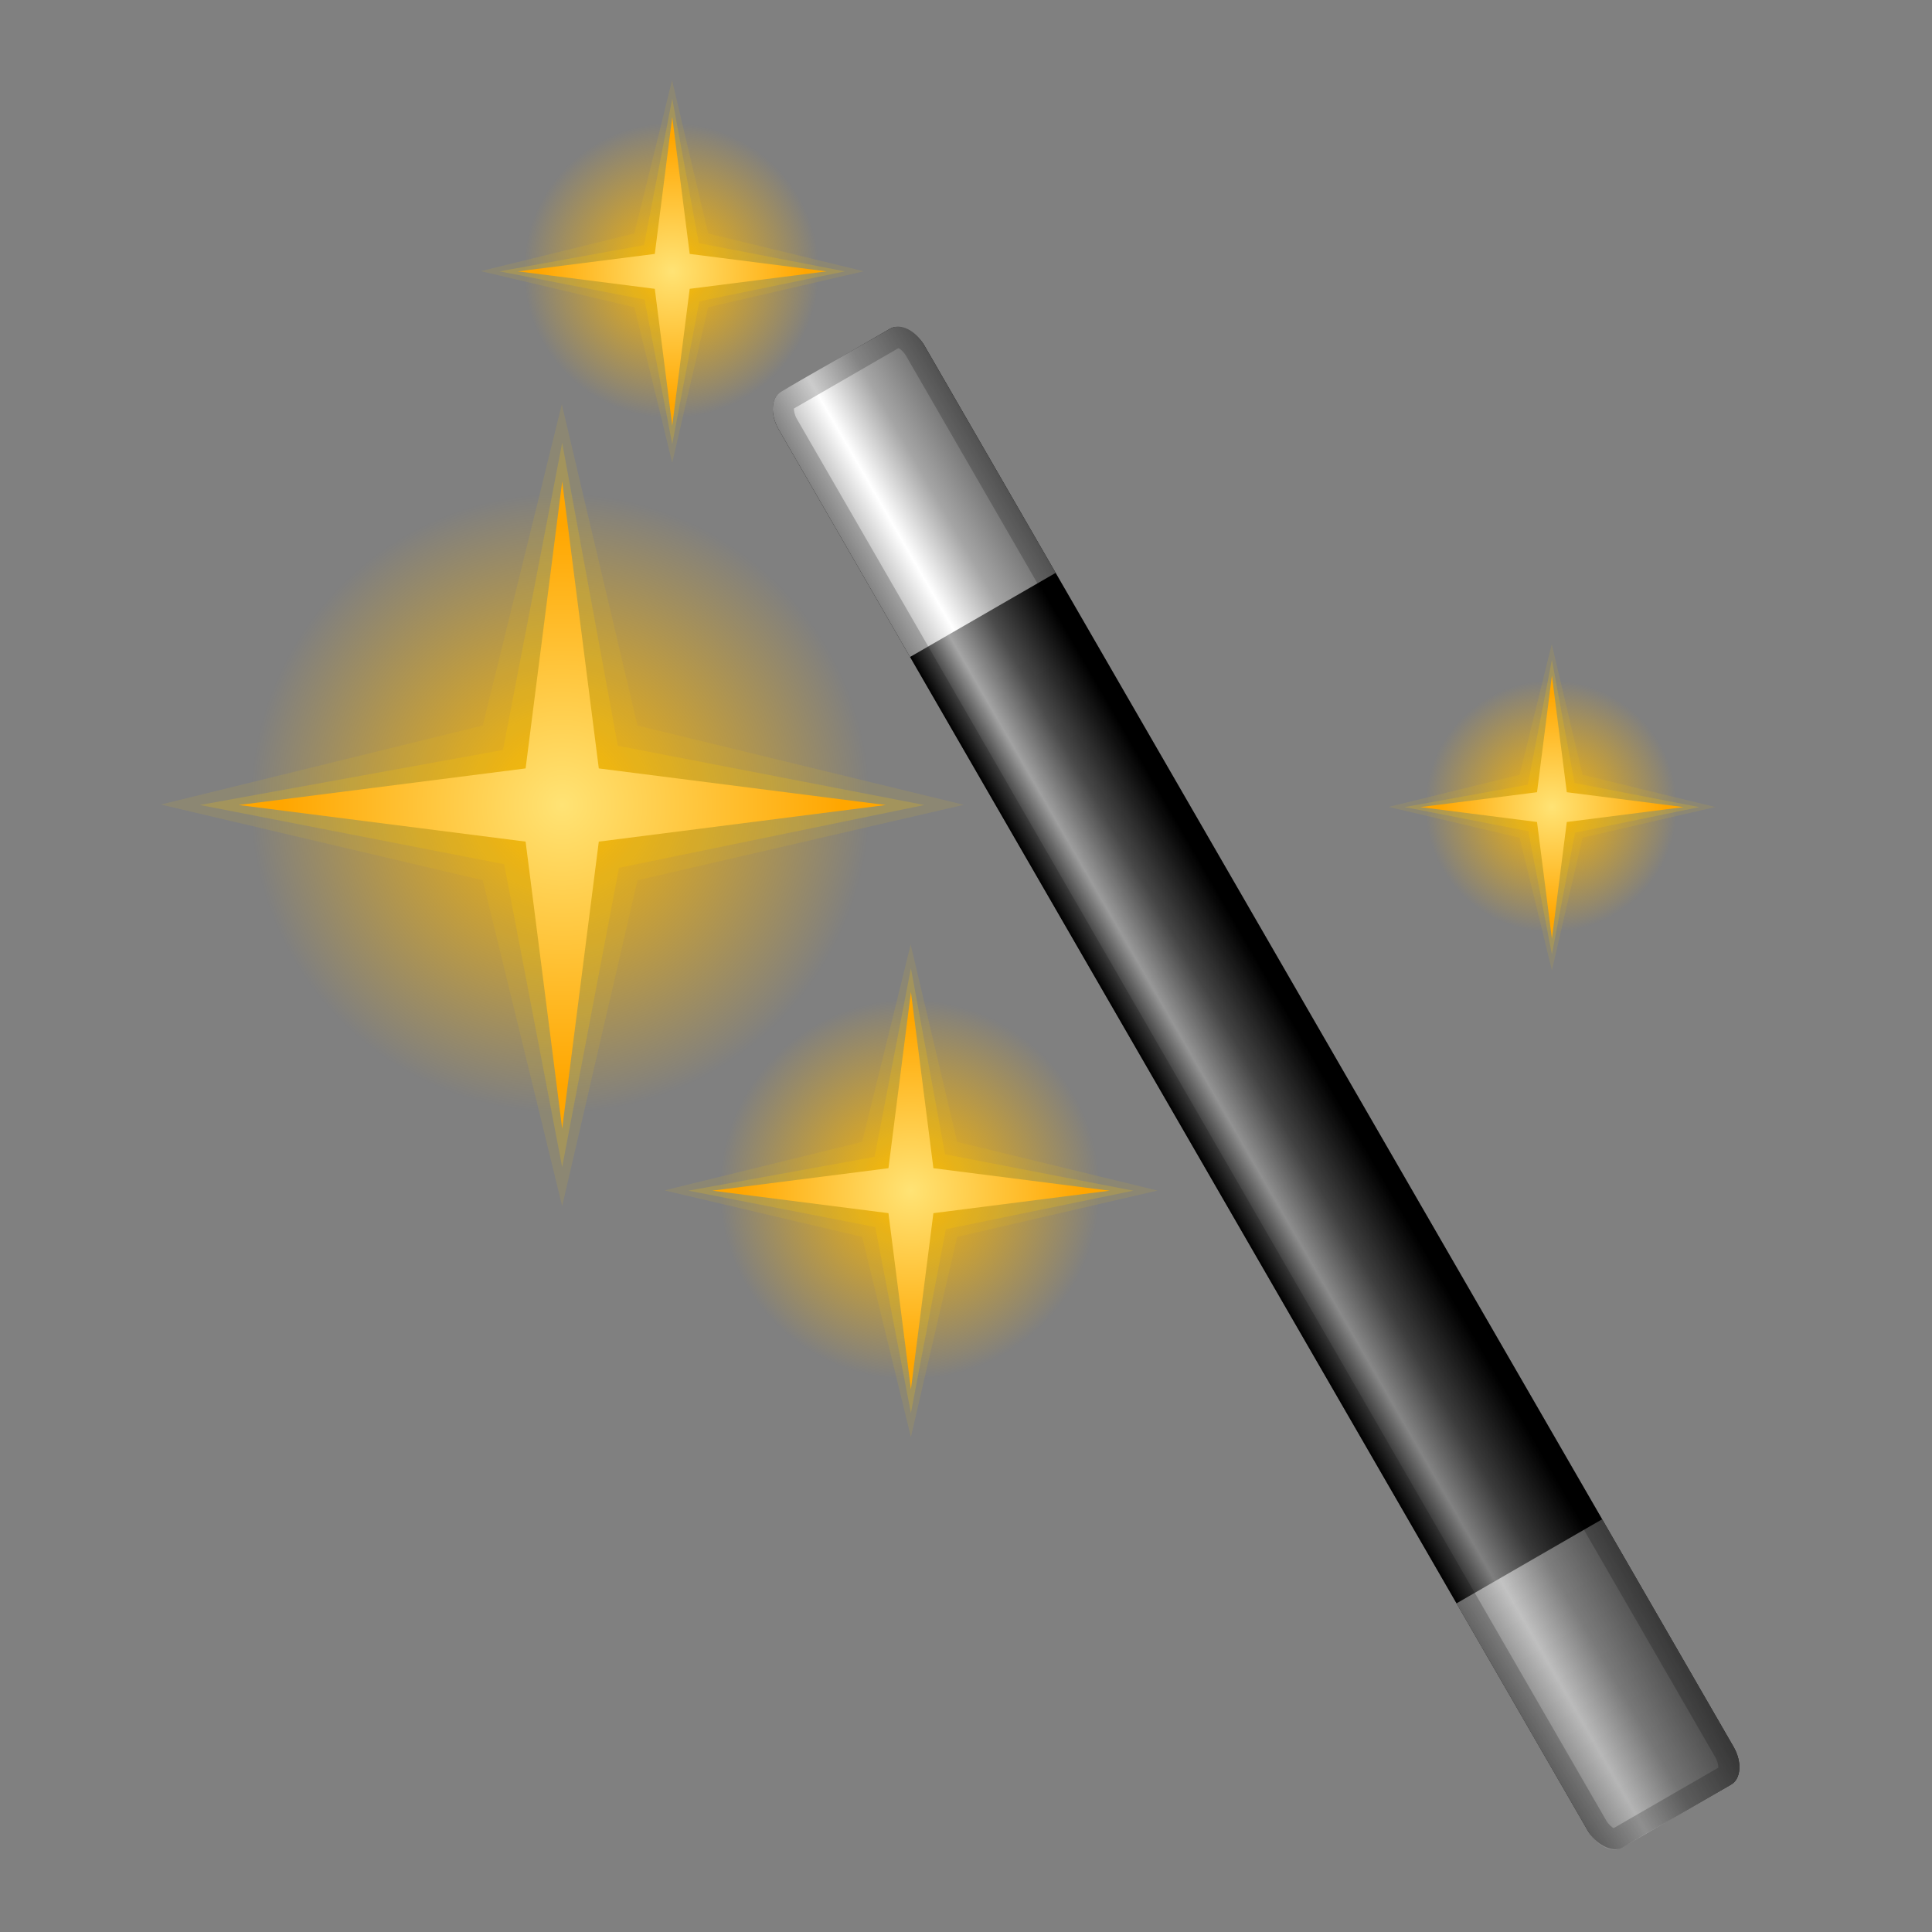 <?xml version="1.0" encoding="UTF-8" standalone="no"?>
<!-- Created with Inkscape (http://www.inkscape.org/) -->

<svg
   xmlns:dc="http://purl.org/dc/elements/1.1/"
   xmlns:cc="http://creativecommons.org/ns#"
   xmlns:rdf="http://www.w3.org/1999/02/22-rdf-syntax-ns#"
   xmlns:svg="http://www.w3.org/2000/svg"
   xmlns="http://www.w3.org/2000/svg"
   xmlns:xlink="http://www.w3.org/1999/xlink"
   xmlns:sodipodi="http://sodipodi.sourceforge.net/DTD/sodipodi-0.dtd"
   xmlns:inkscape="http://www.inkscape.org/namespaces/inkscape"
   version="1.0"
   width="48"
   height="48"
   id="svg2408"
   inkscape:version="0.91 r"
   sodipodi:docname="display.im6.svg">
  <rect width="100%" height="100%" fill="#808080" stroke="none"/>
  <sodipodi:namedview
     pagecolor="#ffffff"
     bordercolor="#666666"
     borderopacity="1"
     objecttolerance="10"
     gridtolerance="10"
     guidetolerance="10"
     inkscape:pageopacity="0"
     inkscape:pageshadow="2"
     inkscape:window-width="1855"
     inkscape:window-height="1056"
     id="namedview144"
     showgrid="false"
     inkscape:zoom="19.333333"
     inkscape:cx="24"
     inkscape:cy="29.517658"
     inkscape:window-x="65"
     inkscape:window-y="24"
     inkscape:window-maximized="1"
     inkscape:current-layer="layer3" />
  <defs
     id="defs2410">
    <linearGradient
       id="linearGradient4296">
      <stop
         id="stop4298"
         style="stop-color:#000000;stop-opacity:1"
         offset="0" />
      <stop
         id="stop4300"
         style="stop-color:#000000;stop-opacity:0"
         offset="1" />
    </linearGradient>
    <linearGradient
       id="linearGradient4778">
      <stop
         id="stop4780"
         style="stop-color:#fff9b9;stop-opacity:1"
         offset="0" />
      <stop
         id="stop4782"
         style="stop-color:#fff79e;stop-opacity:0"
         offset="1" />
    </linearGradient>
    <linearGradient
       id="linearGradient4672">
      <stop
         id="stop4674"
         style="stop-color:#000000;stop-opacity:1"
         offset="0" />
      <stop
         id="stop4676"
         style="stop-color:#000000;stop-opacity:0"
         offset="1" />
    </linearGradient>
    <linearGradient
       id="linearGradient4654">
      <stop
         id="stop4656"
         style="stop-color:#a5a5a5;stop-opacity:1"
         offset="0" />
      <stop
         id="stop4658"
         style="stop-color:#ffffff;stop-opacity:1"
         offset="0.3" />
      <stop
         id="stop4660"
         style="stop-color:#a5a5a5;stop-opacity:1"
         offset="0.6" />
      <stop
         id="stop4662"
         style="stop-color:#636363;stop-opacity:1"
         offset="1" />
    </linearGradient>
    <linearGradient
       id="linearGradient4634">
      <stop
         id="stop4636"
         style="stop-color:#000000;stop-opacity:1"
         offset="0" />
      <stop
         id="stop4642"
         style="stop-color:#a5a5a5;stop-opacity:1"
         offset="0.3" />
      <stop
         id="stop4644"
         style="stop-color:#4c4c4c;stop-opacity:1"
         offset="0.6" />
      <stop
         id="stop4638"
         style="stop-color:#000000;stop-opacity:1"
         offset="1" />
    </linearGradient>
    <linearGradient
       x1="45.448"
       y1="92.54"
       x2="45.448"
       y2="7.017"
       id="ButtonShadow"
       gradientUnits="userSpaceOnUse"
       gradientTransform="scale(1.006,0.994)">
      <stop
         id="stop3750"
         style="stop-color:#000000;stop-opacity:1"
         offset="0" />
      <stop
         id="stop3752"
         style="stop-color:#000000;stop-opacity:0.588"
         offset="1" />
    </linearGradient>
    <linearGradient
       id="linearGradient3737">
      <stop
         id="stop3739"
         style="stop-color:#ffffff;stop-opacity:1"
         offset="0" />
      <stop
         id="stop3741"
         style="stop-color:#ffffff;stop-opacity:0"
         offset="1" />
    </linearGradient>
    <filter
       color-interpolation-filters="sRGB"
       id="filter3174">
      <feGaussianBlur
         id="feGaussianBlur3176"
         stdDeviation="1.71" />
    </filter>
    <linearGradient
       x1="36.357"
       y1="6"
       x2="36.357"
       y2="63.893"
       id="linearGradient3188"
       xlink:href="#linearGradient3737"
       gradientUnits="userSpaceOnUse" />
    <filter
       x="-0.192"
       y="-0.192"
       width="1.384"
       height="1.384"
       color-interpolation-filters="sRGB"
       id="filter3794">
      <feGaussianBlur
         id="feGaussianBlur3796"
         stdDeviation="5.28" />
    </filter>
    <linearGradient
       x1="48"
       y1="20.221"
       x2="48"
       y2="138.661"
       id="linearGradient3613"
       xlink:href="#linearGradient3737"
       gradientUnits="userSpaceOnUse" />
    <radialGradient
       cx="48"
       cy="90.172"
       r="42"
       fx="48"
       fy="90.172"
       id="radialGradient3619"
       xlink:href="#linearGradient3737"
       gradientUnits="userSpaceOnUse"
       gradientTransform="matrix(1.157,0,0,0.996,-7.551,0.197)" />
    <clipPath
       id="clipPath3613">
      <rect
         width="84"
         height="84"
         rx="6"
         ry="6"
         x="6"
         y="6"
         id="rect3615"
         style="fill:#ffffff;fill-opacity:1;fill-rule:nonzero;stroke:none" />
    </clipPath>
    <linearGradient
       x1="48"
       y1="90"
       x2="48"
       y2="5.988"
       id="linearGradient3617"
       xlink:href="#linearGradient3778"
       gradientUnits="userSpaceOnUse" />
    <linearGradient
       id="linearGradient3778">
      <stop
         id="stop3780"
         style="stop-color:#911935;stop-opacity:1"
         offset="0" />
      <stop
         id="stop3782"
         style="stop-color:#dd6876;stop-opacity:1"
         offset="1" />
    </linearGradient>
    <linearGradient
       x1="45.448"
       y1="92.54"
       x2="45.448"
       y2="7.017"
       id="ButtonShadow-0"
       gradientUnits="userSpaceOnUse"
       gradientTransform="matrix(1.006,0,0,0.994,100,0)">
      <stop
         id="stop3750-8"
         style="stop-color:#000000;stop-opacity:1"
         offset="0" />
      <stop
         id="stop3752-5"
         style="stop-color:#000000;stop-opacity:0.588"
         offset="1" />
    </linearGradient>
    <linearGradient
       x1="32.251"
       y1="6.132"
       x2="32.251"
       y2="90.239"
       id="linearGradient3780"
       xlink:href="#ButtonShadow-0"
       gradientUnits="userSpaceOnUse"
       gradientTransform="matrix(1.024,0,0,1.012,-1.143,-98.071)" />
    <linearGradient
       x1="32.251"
       y1="6.132"
       x2="32.251"
       y2="90.239"
       id="linearGradient3772"
       xlink:href="#ButtonShadow-0"
       gradientUnits="userSpaceOnUse"
       gradientTransform="matrix(1.024,0,0,1.012,-1.143,-98.071)" />
    <linearGradient
       x1="32.251"
       y1="6.132"
       x2="32.251"
       y2="90.239"
       id="linearGradient3725"
       xlink:href="#ButtonShadow-0"
       gradientUnits="userSpaceOnUse"
       gradientTransform="matrix(1.024,0,0,1.012,-1.143,-98.071)" />
    <linearGradient
       x1="32.251"
       y1="6.132"
       x2="32.251"
       y2="90.239"
       id="linearGradient3721"
       xlink:href="#ButtonShadow-0"
       gradientUnits="userSpaceOnUse"
       gradientTransform="translate(0,-97)" />
    <linearGradient
       x1="32.251"
       y1="6.132"
       x2="32.251"
       y2="90.239"
       id="linearGradient2918"
       xlink:href="#ButtonShadow-0"
       gradientUnits="userSpaceOnUse"
       gradientTransform="matrix(1.024,0,0,1.012,-1.143,-98.071)" />
    <linearGradient
       x1="48"
       y1="56"
       x2="55.078"
       y2="56"
       id="linearGradient4694"
       xlink:href="#linearGradient4634"
       gradientUnits="userSpaceOnUse" />
    <linearGradient
       x1="48"
       y1="56"
       x2="56.154"
       y2="56"
       id="linearGradient4696"
       xlink:href="#linearGradient4654"
       gradientUnits="userSpaceOnUse" />
    <linearGradient
       x1="48"
       y1="56"
       x2="55.869"
       y2="56"
       id="linearGradient4698"
       xlink:href="#linearGradient4654"
       gradientUnits="userSpaceOnUse"
       gradientTransform="matrix(1,0,0,-1,0,112)" />
    <linearGradient
       x1="48"
       y1="96"
       x2="48"
       y2="31.678"
       id="linearGradient4700"
       xlink:href="#linearGradient4672"
       gradientUnits="userSpaceOnUse" />
    <radialGradient
       cx="32"
       cy="32"
       r="8"
       fx="32"
       fy="32"
       id="radialGradient4355"
       xlink:href="#linearGradient4215"
       gradientUnits="userSpaceOnUse" />
    <linearGradient
       id="linearGradient4215">
      <stop
         id="stop4217"
         style="stop-color:#ffb800;stop-opacity:1"
         offset="0" />
      <stop
         id="stop4219"
         style="stop-color:#ffb800;stop-opacity:0"
         offset="1" />
    </linearGradient>
    <radialGradient
       cx="29.095"
       cy="31.602"
       r="7.245"
       fx="29.095"
       fy="31.602"
       id="radialGradient4357"
       xlink:href="#linearGradient4223"
       gradientUnits="userSpaceOnUse" />
    <linearGradient
       id="linearGradient4223">
      <stop
         id="stop4225"
         style="stop-color:#ffe375;stop-opacity:1"
         offset="0" />
      <stop
         id="stop4227"
         style="stop-color:#ffa600;stop-opacity:1"
         offset="1" />
    </linearGradient>
    <radialGradient
       cx="32"
       cy="32"
       r="8"
       fx="32"
       fy="32"
       id="radialGradient4481"
       xlink:href="#linearGradient4215"
       gradientUnits="userSpaceOnUse" />
    <radialGradient
       cx="29.095"
       cy="31.602"
       r="7.245"
       fx="29.095"
       fy="31.602"
       id="radialGradient4483"
       xlink:href="#linearGradient4223"
       gradientUnits="userSpaceOnUse" />
    <radialGradient
       cx="32"
       cy="32"
       r="8"
       fx="32"
       fy="32"
       id="radialGradient4333"
       xlink:href="#linearGradient4215"
       gradientUnits="userSpaceOnUse" />
    <radialGradient
       cx="32"
       cy="32"
       r="8"
       fx="32"
       fy="32"
       id="radialGradient4397"
       xlink:href="#linearGradient4215"
       gradientUnits="userSpaceOnUse" />
    <radialGradient
       cx="29.095"
       cy="31.602"
       r="7.245"
       fx="29.095"
       fy="31.602"
       id="radialGradient4399"
       xlink:href="#linearGradient4223"
       gradientUnits="userSpaceOnUse" />
    <radialGradient
       cx="29.095"
       cy="31.602"
       r="7.245"
       fx="29.095"
       fy="31.602"
       id="radialGradient3556"
       xlink:href="#linearGradient4223"
       gradientUnits="userSpaceOnUse" />
    <radialGradient
       cx="39.049"
       cy="28.098"
       r="36.428"
       fx="39.049"
       fy="28.098"
       id="radialGradient4903"
       xlink:href="#linearGradient4778"
       gradientUnits="userSpaceOnUse"
       gradientTransform="matrix(0.025,1.599,-0.988,0.016,65.834,-34.797)" />
    <linearGradient
       x1="48"
       y1="56"
       x2="54"
       y2="56"
       id="linearGradient4208"
       xlink:href="#linearGradient4634"
       gradientUnits="userSpaceOnUse" />
    <linearGradient
       x1="48"
       y1="56"
       x2="54"
       y2="56"
       id="linearGradient4210"
       xlink:href="#linearGradient4654"
       gradientUnits="userSpaceOnUse" />
    <linearGradient
       x1="48"
       y1="56"
       x2="54"
       y2="56"
       id="linearGradient4212"
       xlink:href="#linearGradient4654"
       gradientUnits="userSpaceOnUse"
       gradientTransform="matrix(1,0,0,-1,0,112)" />
    <linearGradient
       x1="48"
       y1="96"
       x2="48"
       y2="16"
       id="linearGradient4214"
       xlink:href="#linearGradient4672"
       gradientUnits="userSpaceOnUse" />
    <linearGradient
       x1="48"
       y1="56"
       x2="55.078"
       y2="56"
       id="linearGradient4238"
       xlink:href="#linearGradient4634"
       gradientUnits="userSpaceOnUse" />
    <linearGradient
       x1="48"
       y1="56"
       x2="56.154"
       y2="56"
       id="linearGradient4240"
       xlink:href="#linearGradient4654"
       gradientUnits="userSpaceOnUse" />
    <linearGradient
       x1="48"
       y1="56"
       x2="55.869"
       y2="56"
       id="linearGradient4242"
       xlink:href="#linearGradient4654"
       gradientUnits="userSpaceOnUse"
       gradientTransform="matrix(1,0,0,-1,0,112)" />
    <linearGradient
       x1="48"
       y1="96"
       x2="48"
       y2="31.678"
       id="linearGradient4244"
       xlink:href="#linearGradient4672"
       gradientUnits="userSpaceOnUse" />
    <linearGradient
       x1="79.815"
       y1="106.043"
       x2="39.328"
       y2="35.918"
       id="linearGradient4302"
       xlink:href="#linearGradient4296"
       gradientUnits="userSpaceOnUse"
       gradientTransform="matrix(0.966,0.259,-0.259,0.966,30.005,-25.916)" />
    <filter
       color-interpolation-filters="sRGB"
       id="filter4304">
      <feGaussianBlur
         id="feGaussianBlur4306"
         stdDeviation="0.533" />
    </filter>
    <linearGradient
       x1="79.815"
       y1="106.043"
       x2="39.328"
       y2="35.918"
       id="linearGradient4310"
       xlink:href="#linearGradient4296"
       gradientUnits="userSpaceOnUse"
       gradientTransform="matrix(0.966,0.259,-0.259,0.966,30.005,-25.916)" />
    <linearGradient
       x1="79.815"
       y1="106.043"
       x2="39.328"
       y2="35.918"
       id="linearGradient4314"
       xlink:href="#linearGradient4296"
       gradientUnits="userSpaceOnUse"
       gradientTransform="matrix(0.966,0.259,-0.259,0.966,30.005,-25.916)" />
    <radialGradient
       cx="39.049"
       cy="28.098"
       r="36.428"
       fx="39.049"
       fy="28.098"
       id="radialGradient4323"
       xlink:href="#linearGradient4778"
       gradientUnits="userSpaceOnUse"
       gradientTransform="matrix(0.025,1.599,-0.988,0.016,65.834,-34.797)" />
    <linearGradient
       inkscape:collect="always"
       xlink:href="#linearGradient4296"
       id="linearGradient3097"
       gradientUnits="userSpaceOnUse"
       gradientTransform="matrix(0.966,0.259,-0.259,0.966,30.005,-25.916)"
       x1="79.815"
       y1="106.043"
       x2="39.328"
       y2="35.918" />
    <linearGradient
       inkscape:collect="always"
       xlink:href="#linearGradient4296"
       id="linearGradient3099"
       gradientUnits="userSpaceOnUse"
       gradientTransform="matrix(0.966,0.259,-0.259,0.966,30.005,-25.916)"
       x1="79.815"
       y1="106.043"
       x2="39.328"
       y2="35.918" />
    <linearGradient
       inkscape:collect="always"
       xlink:href="#linearGradient4296"
       id="linearGradient3101"
       gradientUnits="userSpaceOnUse"
       gradientTransform="matrix(0.966,0.259,-0.259,0.966,30.005,-25.916)"
       x1="79.815"
       y1="106.043"
       x2="39.328"
       y2="35.918" />
    <radialGradient
       inkscape:collect="always"
       xlink:href="#linearGradient4778"
       id="radialGradient3103"
       gradientUnits="userSpaceOnUse"
       gradientTransform="matrix(0.025,1.599,-0.988,0.016,65.834,-34.797)"
       cx="39.049"
       cy="28.098"
       fx="39.049"
       fy="28.098"
       r="36.428" />
    <linearGradient
       inkscape:collect="always"
       xlink:href="#linearGradient4654"
       id="linearGradient3127"
       gradientUnits="userSpaceOnUse"
       gradientTransform="matrix(1,0,0,-1,0,112)"
       x1="48"
       y1="56"
       x2="55.869"
       y2="56" />
    <radialGradient
       inkscape:collect="always"
       xlink:href="#linearGradient4215"
       id="radialGradient3117"
       gradientUnits="userSpaceOnUse"
       cx="32"
       cy="32"
       fx="32"
       fy="32"
       r="8" />
    <radialGradient
       inkscape:collect="always"
       xlink:href="#linearGradient4223"
       id="radialGradient3119"
       gradientUnits="userSpaceOnUse"
       cx="29.095"
       cy="31.602"
       fx="29.095"
       fy="31.602"
       r="7.245" />
    <radialGradient
       inkscape:collect="always"
       xlink:href="#linearGradient4215"
       id="radialGradient3113"
       gradientUnits="userSpaceOnUse"
       cx="32"
       cy="32"
       fx="32"
       fy="32"
       r="8" />
    <radialGradient
       inkscape:collect="always"
       xlink:href="#linearGradient4223"
       id="radialGradient3115"
       gradientUnits="userSpaceOnUse"
       cx="29.095"
       cy="31.602"
       fx="29.095"
       fy="31.602"
       r="7.245" />
    <radialGradient
       inkscape:collect="always"
       xlink:href="#linearGradient4215"
       id="radialGradient3109"
       gradientUnits="userSpaceOnUse"
       cx="32"
       cy="32"
       fx="32"
       fy="32"
       r="8" />
    <radialGradient
       inkscape:collect="always"
       xlink:href="#linearGradient4223"
       id="radialGradient3111"
       gradientUnits="userSpaceOnUse"
       cx="29.095"
       cy="31.602"
       fx="29.095"
       fy="31.602"
       r="7.245" />
    <radialGradient
       inkscape:collect="always"
       xlink:href="#linearGradient4215"
       id="radialGradient3105"
       gradientUnits="userSpaceOnUse"
       cx="32"
       cy="32"
       fx="32"
       fy="32"
       r="8" />
    <radialGradient
       inkscape:collect="always"
       xlink:href="#linearGradient4223"
       id="radialGradient3107"
       gradientUnits="userSpaceOnUse"
       cx="29.095"
       cy="31.602"
       fx="29.095"
       fy="31.602"
       r="7.245" />
  </defs>
  <g
     id="layer2"
     style="display:none"
     transform="translate(0,-48)">
    <rect
       width="86"
       height="85"
       rx="6"
       ry="6"
       x="5"
       y="7"
       id="rect3745"
       style="opacity:0.9;fill:url(#ButtonShadow);fill-opacity:1;fill-rule:nonzero;stroke:none;filter:url(#filter3174)" />
  </g>
  <g
     id="layer3"
     transform="matrix(0.515,0,0,0.515,-0.891,-1.767)">
    <g
       transform="matrix(1.146,0,0,1.146,10.089,25.285)"
       id="g4201"
       style="display:inline;fill:#ffcc00;enable-background:new">
      <path
         d="m 40,32 a 8,8 0 1 1 -16,0 8,8 0 1 1 16,0 z"
         transform="translate(-1,-1)"
         id="path4203"
         style="color:#000000;display:inline;overflow:visible;visibility:visible;fill:url(#radialGradient3105);fill-opacity:1;fill-rule:nonzero;stroke:none;stroke-width:1;marker:none;enable-background:accumulate"
         inkscape:connector-curvature="0" />
      <path
         d="m 23.906,22.634 2.383,8.216 -6.187,5.931 8.187,-2.467 5.992,6.271 -2.527,-8.271 6.331,-5.908 -8.331,2.444 -5.848,-6.216 z"
         inkscape:connector-curvature="0"
         transform="matrix(0.866,0.5,-0.5,0.866,21.657,-10.862)"
         id="path4205"
         style="color:#000000;display:inline;overflow:visible;visibility:visible;opacity:0.1;fill:#ffcc00;fill-opacity:1;fill-rule:nonzero;stroke:none;stroke-width:1;marker:none;enable-background:accumulate" />
      <path
         d="m 33.778,39.713 -5.217,-6.034 -7.577,2.606 6.074,-5.15 -2.646,-7.643 5.163,6.065 7.63,-2.637 -6.026,5.354 2.598,7.439 z"
         inkscape:connector-curvature="0"
         transform="matrix(0.866,0.5,-0.5,0.866,21.657,-10.862)"
         id="path4207"
         style="color:#000000;display:inline;overflow:visible;visibility:visible;opacity:0.2;fill:#ffcc00;fill-opacity:1;fill-rule:nonzero;stroke:none;stroke-width:1;marker:none;enable-background:accumulate" />
      <path
         d="m 33.278,38.847 -4.529,-5.952 -6.898,2.89 5.952,-4.529 -2.89,-6.898 4.529,5.952 6.898,-2.89 -5.952,4.529 z"
         transform="matrix(0.866,0.5,-0.5,0.866,21.657,-10.862)"
         id="path4209"
         style="color:#000000;display:inline;overflow:visible;visibility:visible;fill:url(#radialGradient3107);fill-opacity:1;fill-rule:nonzero;stroke:none;stroke-width:1;marker:none;enable-background:accumulate"
         inkscape:connector-curvature="0" />
    </g>
    <g
       transform="matrix(0.759,0,0,0.759,53.029,18.798)"
       id="g4345"
       style="display:inline;fill:#ffcc00;enable-background:new">
      <path
         d="m 40,32 a 8,8 0 1 1 -16,0 8,8 0 1 1 16,0 z"
         transform="translate(-1,-1)"
         id="path4347"
         style="color:#000000;display:inline;overflow:visible;visibility:visible;fill:url(#radialGradient3109);fill-opacity:1;fill-rule:nonzero;stroke:none;stroke-width:1;marker:none;enable-background:accumulate"
         inkscape:connector-curvature="0" />
      <path
         d="m 23.906,22.634 2.383,8.216 -6.187,5.931 8.187,-2.467 5.992,6.271 -2.527,-8.271 6.331,-5.908 -8.331,2.444 -5.848,-6.216 z"
         inkscape:connector-curvature="0"
         transform="matrix(0.866,0.5,-0.5,0.866,21.657,-10.862)"
         id="path4349"
         style="color:#000000;display:inline;overflow:visible;visibility:visible;opacity:0.1;fill:#ffcc00;fill-opacity:1;fill-rule:nonzero;stroke:none;stroke-width:1;marker:none;enable-background:accumulate" />
      <path
         d="m 33.778,39.713 -5.217,-6.034 -7.577,2.606 6.074,-5.15 -2.646,-7.643 5.163,6.065 7.63,-2.637 -6.026,5.354 2.598,7.439 z"
         inkscape:connector-curvature="0"
         transform="matrix(0.866,0.5,-0.5,0.866,21.657,-10.862)"
         id="path4351"
         style="color:#000000;display:inline;overflow:visible;visibility:visible;opacity:0.2;fill:#ffcc00;fill-opacity:1;fill-rule:nonzero;stroke:none;stroke-width:1;marker:none;enable-background:accumulate" />
      <path
         d="m 33.278,38.847 -4.529,-5.952 -6.898,2.89 5.952,-4.529 -2.89,-6.898 4.529,5.952 6.898,-2.89 -5.952,4.529 z"
         transform="matrix(0.866,0.5,-0.5,0.866,21.657,-10.862)"
         id="path4353"
         style="color:#000000;display:inline;overflow:visible;visibility:visible;fill:url(#radialGradient3111);fill-opacity:1;fill-rule:nonzero;stroke:none;stroke-width:1;marker:none;enable-background:accumulate"
         inkscape:connector-curvature="0" />
    </g>
    <g
       transform="matrix(1.866,0,0,1.866,-29.092,-15.679)"
       id="g4387"
       style="display:inline;fill:#ffcc00;enable-background:new">
      <path
         d="m 40,32 a 8,8 0 1 1 -16,0 8,8 0 1 1 16,0 z"
         transform="translate(-1,-1)"
         id="path4389"
         style="color:#000000;display:inline;overflow:visible;visibility:visible;fill:url(#radialGradient3113);fill-opacity:1;fill-rule:nonzero;stroke:none;stroke-width:1;marker:none;enable-background:accumulate"
         inkscape:connector-curvature="0" />
      <path
         d="m 23.906,22.634 2.383,8.216 -6.187,5.931 8.187,-2.467 5.992,6.271 -2.527,-8.271 6.331,-5.908 -8.331,2.444 -5.848,-6.216 z"
         inkscape:connector-curvature="0"
         transform="matrix(0.866,0.5,-0.5,0.866,21.657,-10.862)"
         id="path4391"
         style="color:#000000;display:inline;overflow:visible;visibility:visible;opacity:0.1;fill:#ffcc00;fill-opacity:1;fill-rule:nonzero;stroke:none;stroke-width:1;marker:none;enable-background:accumulate" />
      <path
         d="m 33.778,39.713 -5.217,-6.034 -7.577,2.606 6.074,-5.15 -2.646,-7.643 5.163,6.065 7.63,-2.637 -6.026,5.354 2.598,7.439 z"
         inkscape:connector-curvature="0"
         transform="matrix(0.866,0.5,-0.5,0.866,21.657,-10.862)"
         id="path4393"
         style="color:#000000;display:inline;overflow:visible;visibility:visible;opacity:0.2;fill:#ffcc00;fill-opacity:1;fill-rule:nonzero;stroke:none;stroke-width:1;marker:none;enable-background:accumulate" />
      <path
         d="m 33.278,38.847 -4.529,-5.952 -6.898,2.89 5.952,-4.529 -2.89,-6.898 4.529,5.952 6.898,-2.89 -5.952,4.529 z"
         transform="matrix(0.866,0.5,-0.5,0.866,21.657,-10.862)"
         id="path4395"
         style="color:#000000;display:inline;overflow:visible;visibility:visible;fill:url(#radialGradient3115);fill-opacity:1;fill-rule:nonzero;stroke:none;stroke-width:1;marker:none;enable-background:accumulate"
         inkscape:connector-curvature="0" />
    </g>
    <g
       transform="matrix(0.89,0,0,0.89,6.524,-11.115)"
       id="g4471"
       style="display:inline;fill:#ffcc00;enable-background:new">
      <path
         d="m 40,32 a 8,8 0 1 1 -16,0 8,8 0 1 1 16,0 z"
         transform="translate(-1,-1)"
         id="path4473"
         style="color:#000000;display:inline;overflow:visible;visibility:visible;fill:url(#radialGradient3117);fill-opacity:1;fill-rule:nonzero;stroke:none;stroke-width:1;marker:none;enable-background:accumulate"
         inkscape:connector-curvature="0" />
      <path
         d="m 23.906,22.634 2.383,8.216 -6.187,5.931 8.187,-2.467 5.992,6.271 -2.527,-8.271 6.331,-5.908 -8.331,2.444 -5.848,-6.216 z"
         inkscape:connector-curvature="0"
         transform="matrix(0.866,0.5,-0.5,0.866,21.657,-10.862)"
         id="path4475"
         style="color:#000000;display:inline;overflow:visible;visibility:visible;opacity:0.1;fill:#ffcc00;fill-opacity:1;fill-rule:nonzero;stroke:none;stroke-width:1;marker:none;enable-background:accumulate" />
      <path
         d="m 33.778,39.713 -5.217,-6.034 -7.577,2.606 6.074,-5.15 -2.646,-7.643 5.163,6.065 7.63,-2.637 -6.026,5.354 2.598,7.439 z"
         inkscape:connector-curvature="0"
         transform="matrix(0.866,0.5,-0.5,0.866,21.657,-10.862)"
         id="path4477"
         style="color:#000000;display:inline;overflow:visible;visibility:visible;opacity:0.2;fill:#ffcc00;fill-opacity:1;fill-rule:nonzero;stroke:none;stroke-width:1;marker:none;enable-background:accumulate" />
      <path
         d="m 33.278,38.847 -4.529,-5.952 -6.898,2.89 5.952,-4.529 -2.89,-6.898 4.529,5.952 6.898,-2.89 -5.952,4.529 z"
         transform="matrix(0.866,0.5,-0.5,0.866,21.657,-10.862)"
         id="path4479"
         style="color:#000000;display:inline;overflow:visible;visibility:visible;fill:url(#radialGradient3119);fill-opacity:1;fill-rule:nonzero;stroke:none;stroke-width:1;marker:none;enable-background:accumulate"
         inkscape:connector-curvature="0" />
    </g>
    <g
       transform="matrix(0.878,-0.507,0.507,0.878,-73.181,68.61)"
       id="g4224">
      <g
         transform="translate(70,0)"
         id="g4226">
        <rect
           width="8"
           height="80"
           rx="1"
           ry="1.5"
           x="48"
           y="16"
           id="rect4228"
           style="color:#000000;display:inline;overflow:visible;visibility:visible;fill:url(#linearGradient4694);fill-opacity:1;fill-rule:nonzero;stroke:none;stroke-width:1;marker:none;enable-background:accumulate" />
        <path
           d="m 49,16 c -0.554,0 -1,0.669 -1,1.5 l 0,12.5 8,0 0,-12.5 C 56,16.669 55.554,16 55,16 Z"
           inkscape:connector-curvature="0"
           id="path4230"
           style="color:#000000;display:inline;overflow:visible;visibility:visible;fill:url(#linearGradient4696);fill-opacity:1;fill-rule:nonzero;stroke:none;stroke-width:1;marker:none;enable-background:accumulate" />
        <path
           d="m 49,96 c -0.554,0 -1,-0.669 -1,-1.5 l 0,-12.5 8,0 0,12.5 c 0,0.831 -0.446,1.5 -1,1.5 z"
           inkscape:connector-curvature="0"
           id="path4232"
           style="color:#000000;display:inline;overflow:visible;visibility:visible;fill:url(#linearGradient3127);fill-opacity:1;fill-rule:nonzero;stroke:none;stroke-width:1;marker:none;enable-background:accumulate" />
        <rect
           width="8"
           height="80"
           rx="1"
           ry="1.5"
           x="48"
           y="16"
           id="rect4234"
           style="color:#000000;display:inline;overflow:visible;visibility:visible;opacity:0.3;fill:url(#linearGradient4700);fill-opacity:1;fill-rule:nonzero;stroke:none;stroke-width:1;marker:none;enable-background:accumulate" />
        <path
           d="m 49,16 c -0.554,0 -1,0.669 -1,1.5 l 0,77 c 0,0.831 0.446,1.5 1,1.5 l 6,0 c 0.554,0 1,-0.669 1,-1.5 l 0,-77 C 56,16.669 55.554,16 55,16 Z m 0.125,1 5.75,0 C 54.924,17.074 55,17.264 55,17.5 l 0,77 c 0,0.236 -0.076,0.426 -0.125,0.5 l -5.75,0 C 49.076,94.926 49,94.736 49,94.5 l 0,-77 c 0,-0.236 0.076,-0.426 0.125,-0.5 z"
           inkscape:connector-curvature="0"
           id="path4236"
           style="color:#000000;display:inline;overflow:visible;visibility:visible;opacity:0.2;fill:#000000;fill-opacity:1;fill-rule:nonzero;stroke:none;stroke-width:1;marker:none;enable-background:accumulate" />
      </g>
    </g>
  </g>
</svg>
